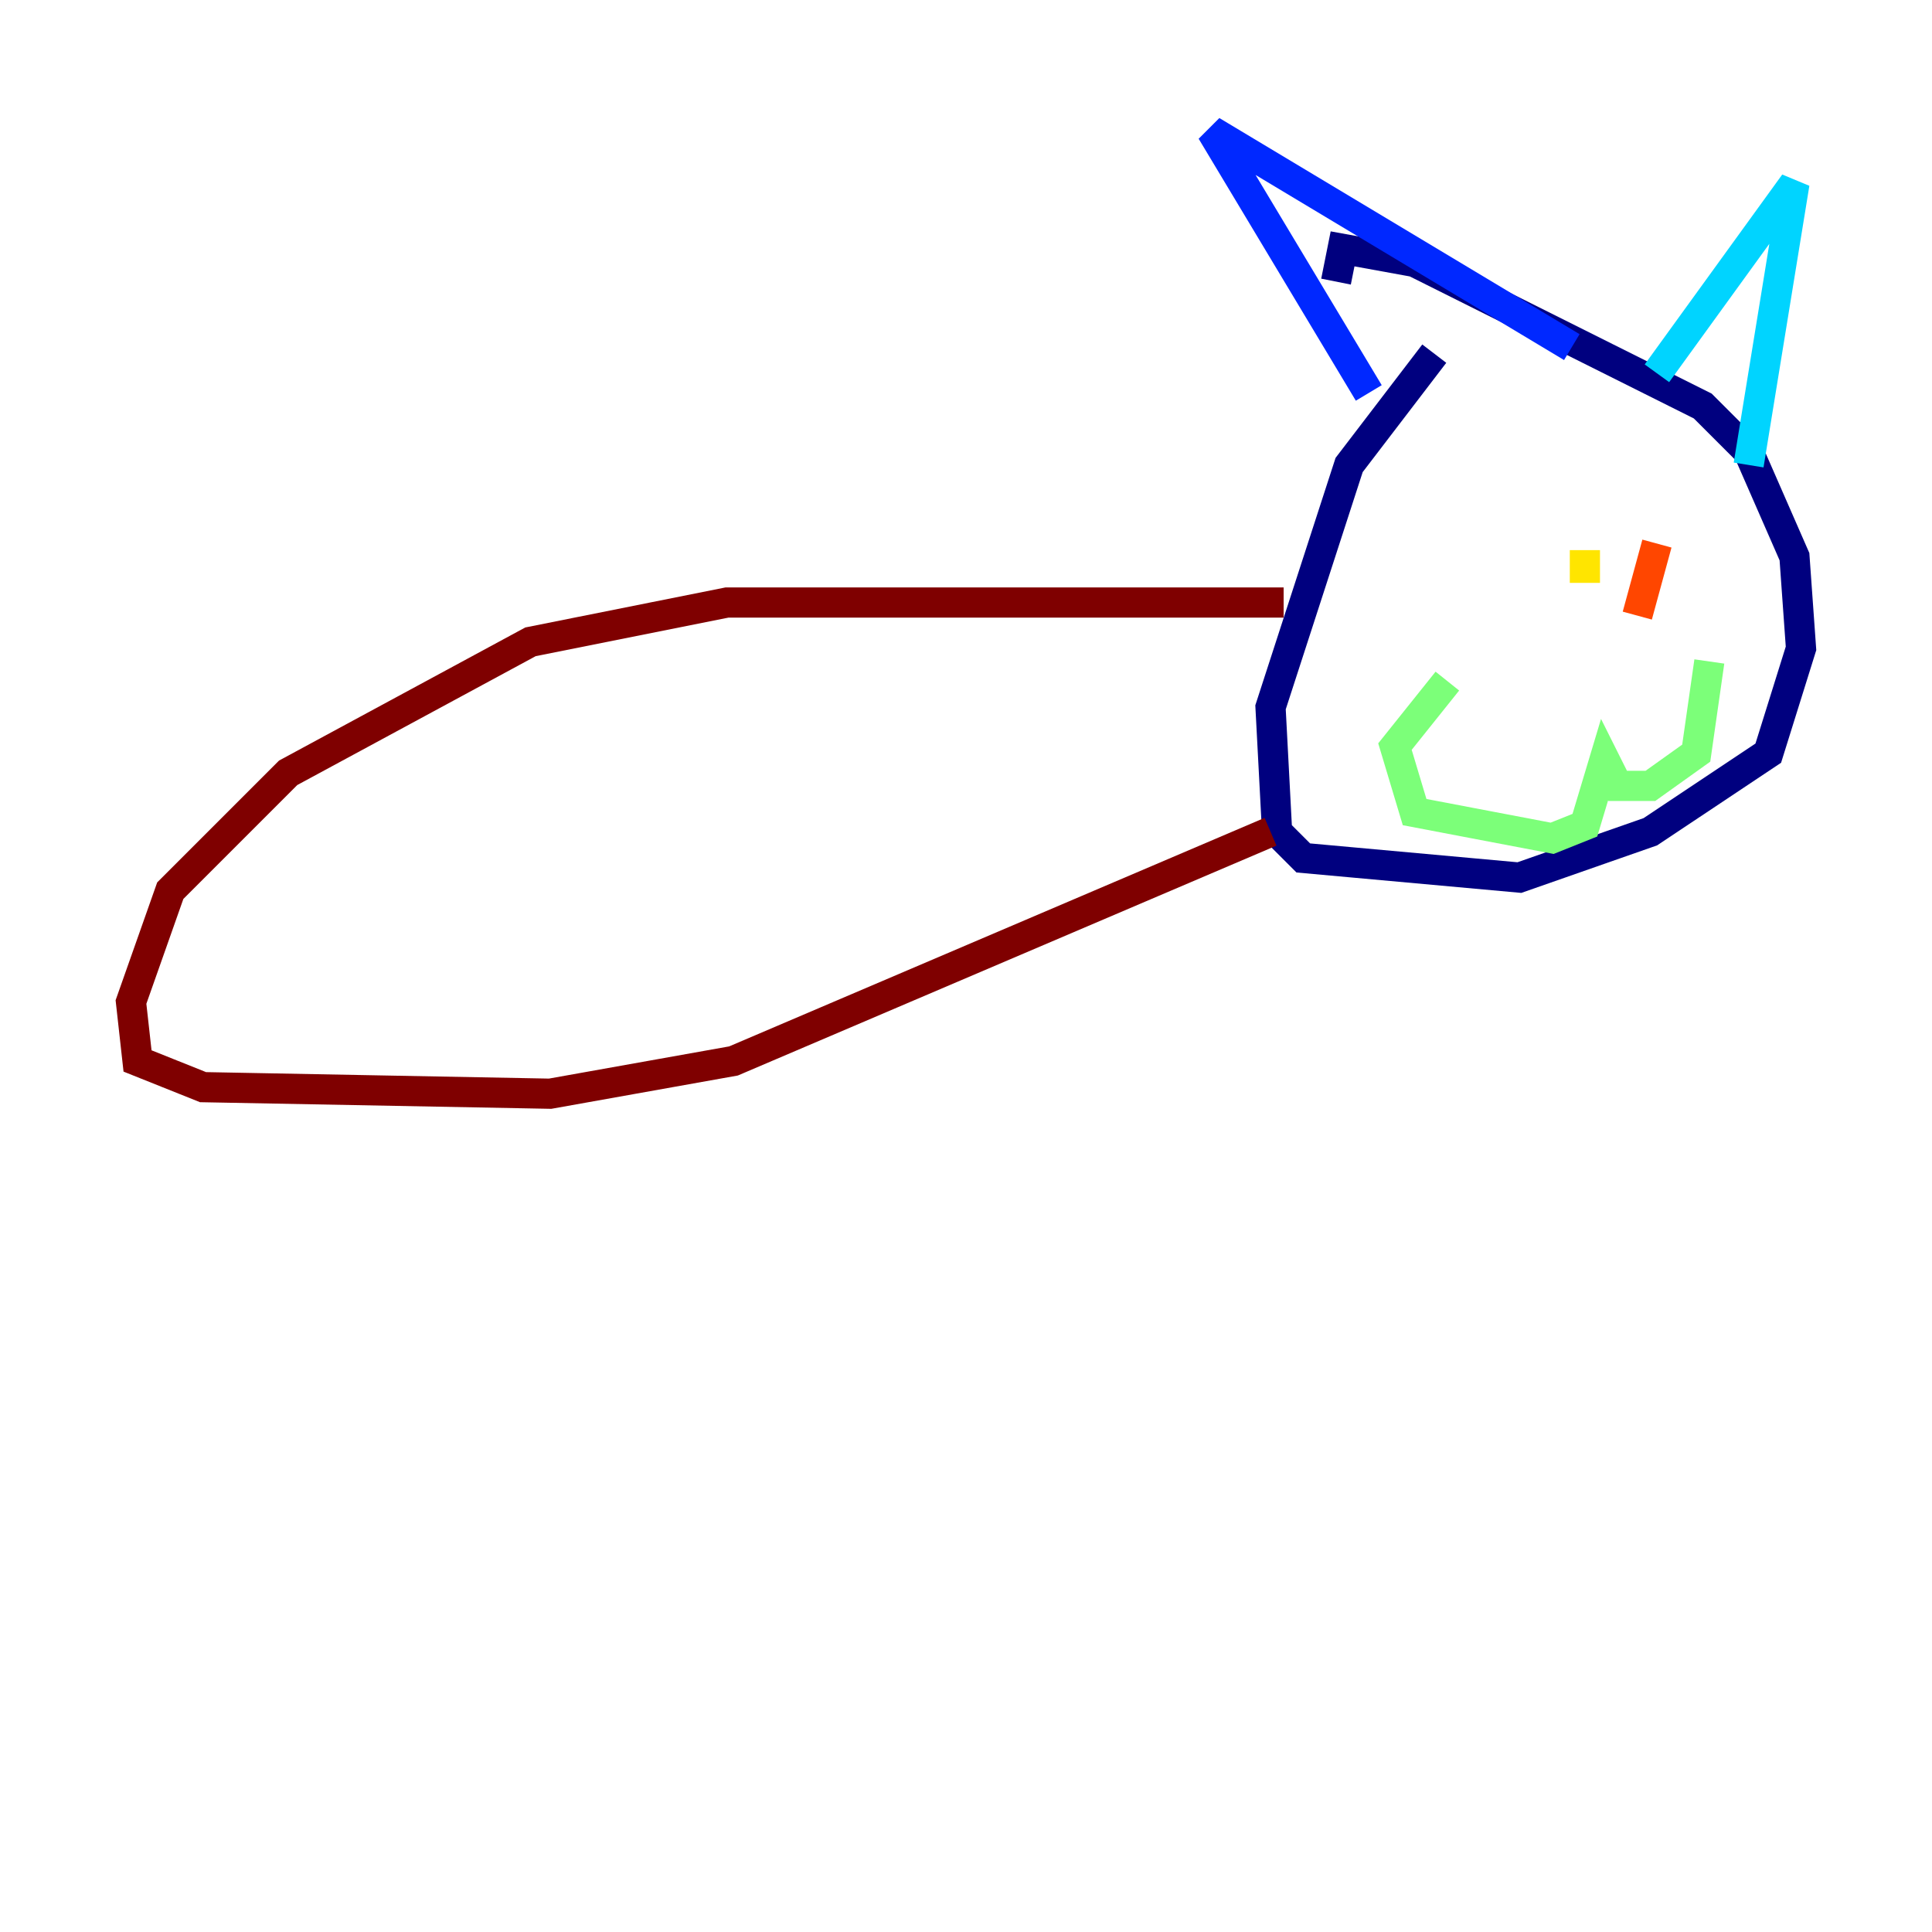 <?xml version="1.0" encoding="utf-8" ?>
<svg baseProfile="tiny" height="128" version="1.2" viewBox="0,0,128,128" width="128" xmlns="http://www.w3.org/2000/svg" xmlns:ev="http://www.w3.org/2001/xml-events" xmlns:xlink="http://www.w3.org/1999/xlink"><defs /><polyline fill="none" points="95.024,23.43 89.383,30.807 84.176,46.861 84.61,55.105 86.346,56.841 100.664,58.142 109.342,55.105 117.153,49.898 119.322,42.956 118.888,36.881 115.851,29.939 112.814,26.902 93.722,17.356 88.949,16.488 88.515,18.658" stroke="#00007f" stroke-width="2" /><polyline fill="none" points="90.685,26.034 80.271,8.678 104.136,22.997" stroke="#0028ff" stroke-width="2" /><polyline fill="none" points="109.776,24.732 118.888,12.149 115.851,30.807" stroke="#00d4ff" stroke-width="2" /><polyline fill="none" points="95.891,45.125 92.42,49.464 93.722,53.803 102.834,55.539 105.003,54.671 106.305,50.332 107.173,52.068 109.342,52.068 112.38,49.898 113.248,43.824" stroke="#7cff79" stroke-width="2" /><polyline fill="none" points="105.003,36.447 105.003,38.617" stroke="#ffe500" stroke-width="2" /><polyline fill="none" points="109.776,36.014 108.475,40.786" stroke="#ff4600" stroke-width="2" /><polyline fill="none" points="85.044,39.919 48.163,39.919 35.146,42.522 19.091,51.2 11.281,59.01 8.678,66.386 9.112,70.291 13.451,72.027 36.447,72.461 48.597,70.291 84.176,55.105" stroke="#7f0000" stroke-width="2" /></svg>